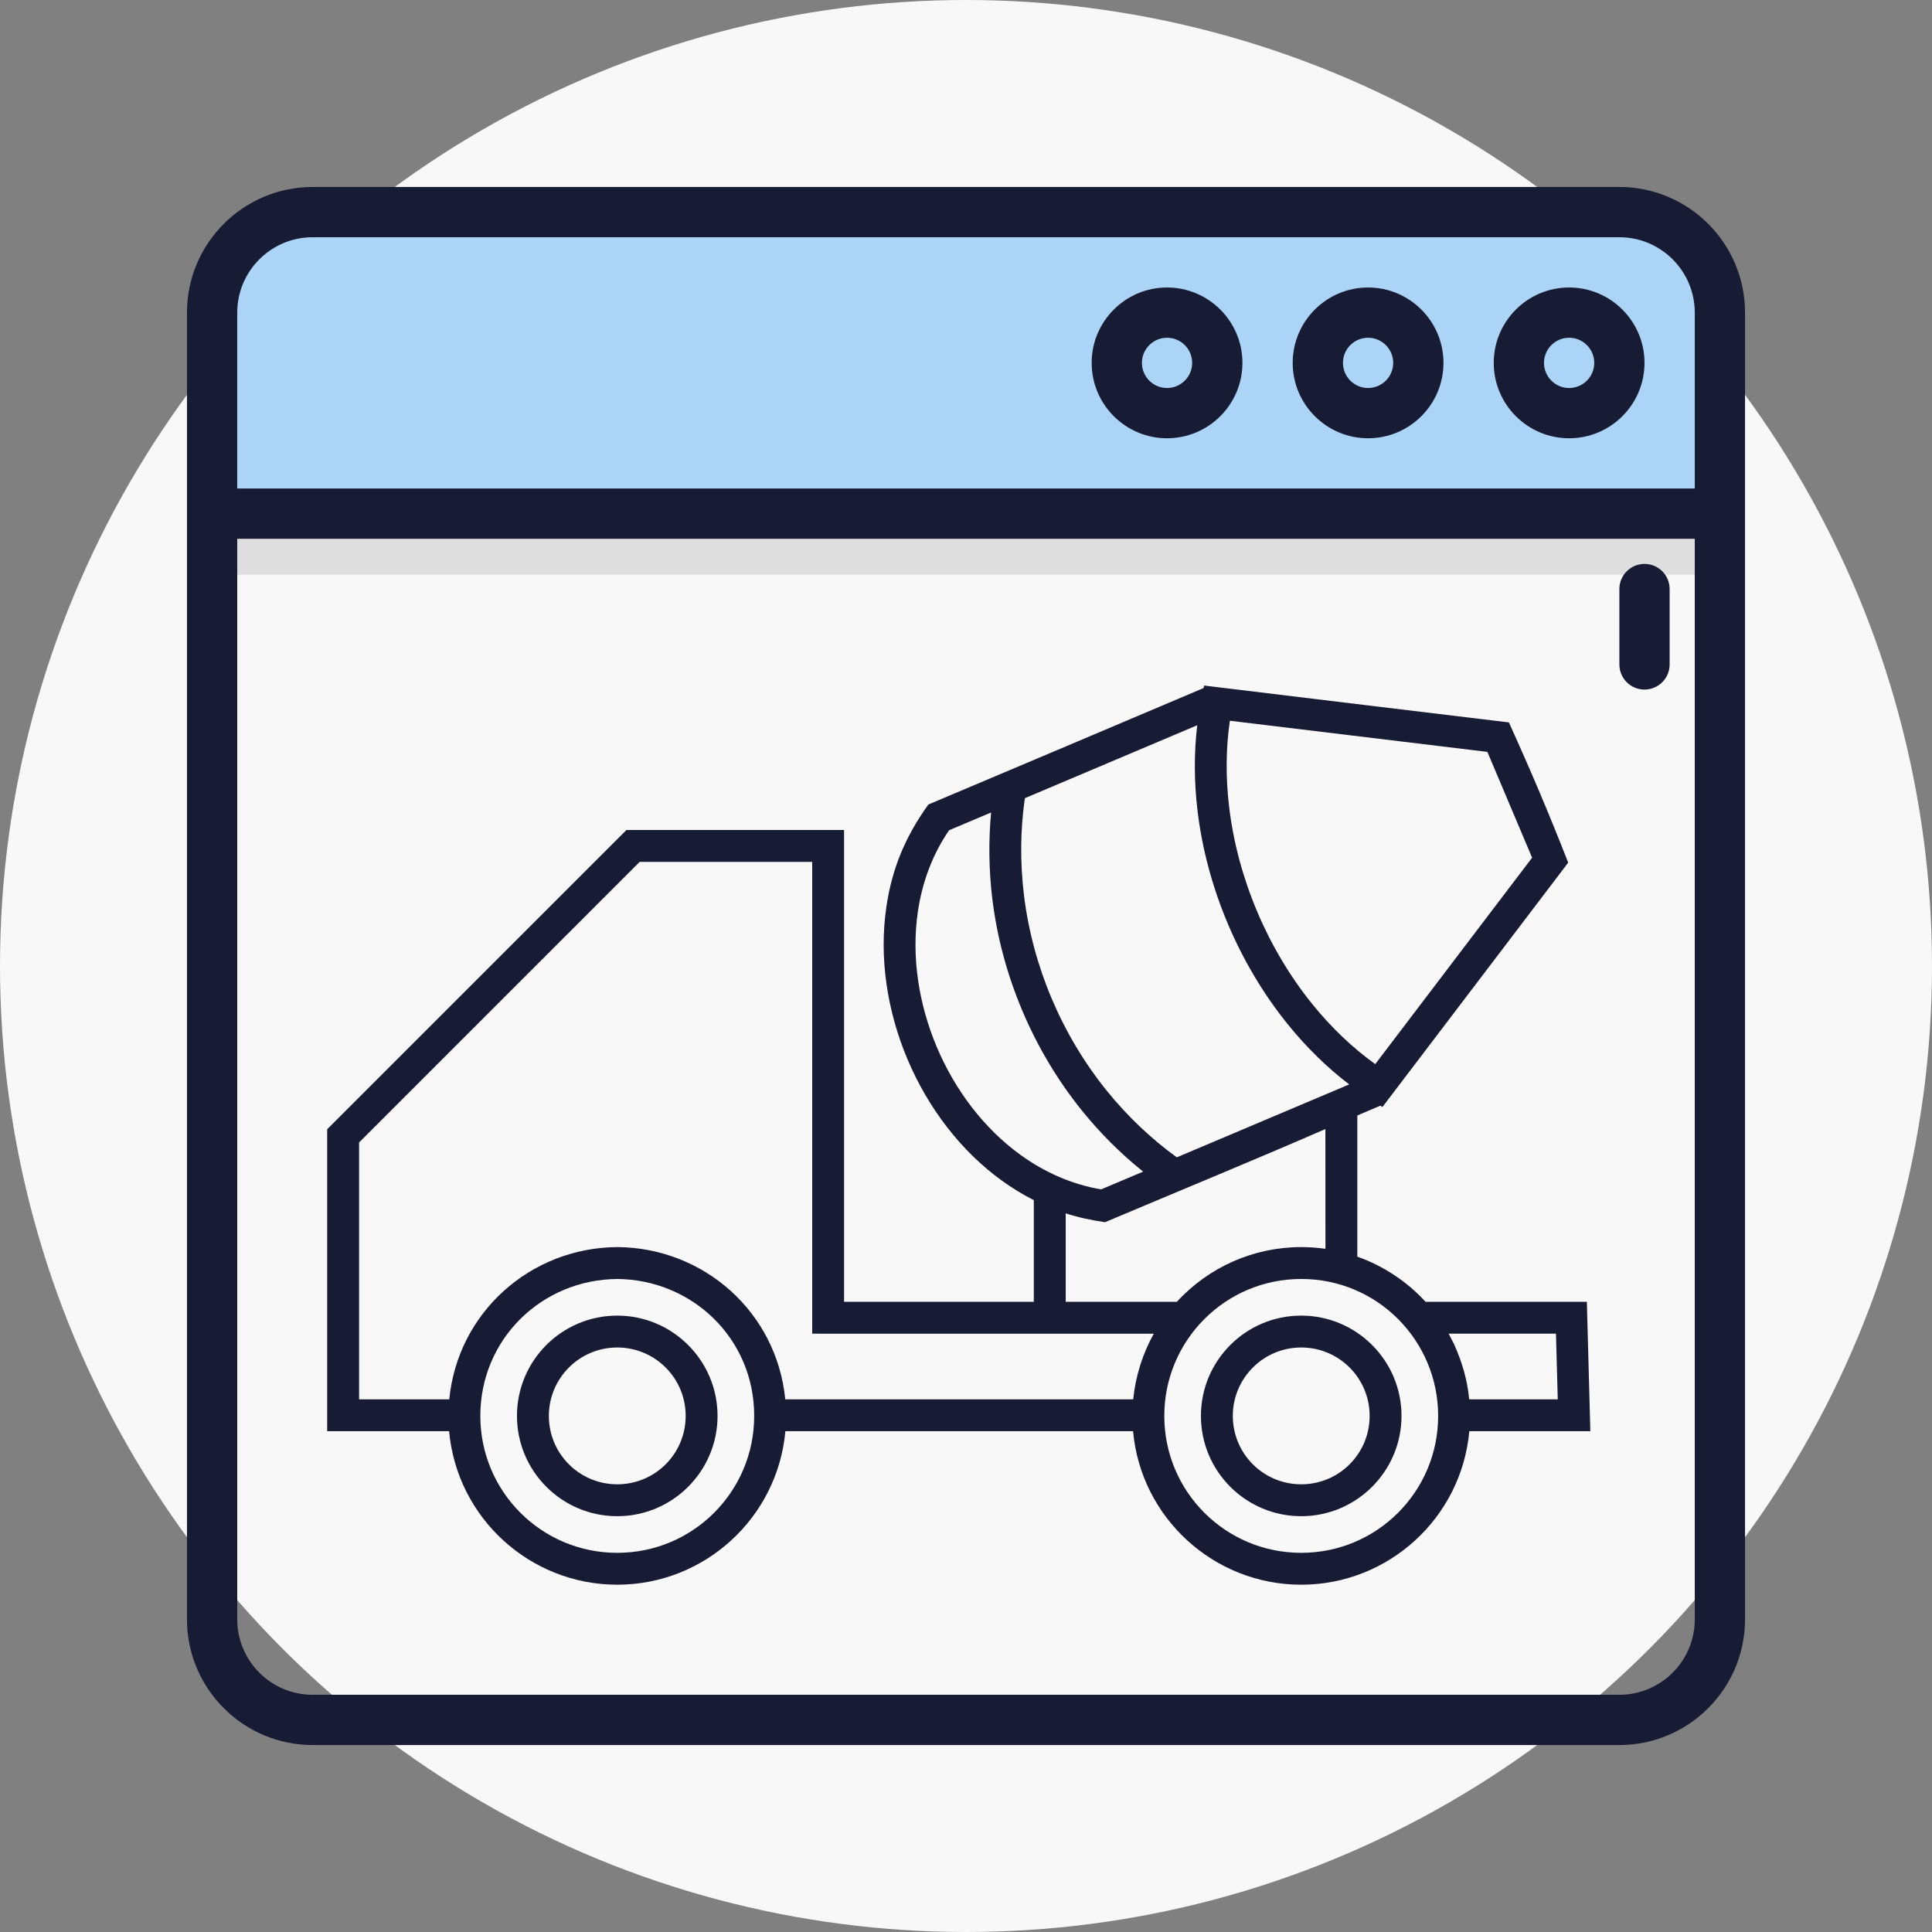 <?xml version="1.0" encoding="UTF-8"?>
<svg width="124px" height="124px" viewBox="0 0 124 124" version="1.1" xmlns="http://www.w3.org/2000/svg" xmlns:xlink="http://www.w3.org/1999/xlink">
    <rect x="0" y="0" width="124" height="124" fill="#808080" stroke="none"/>
    <title>Group 4</title>
    <g id="Page-1" stroke="none" stroke-width="1" fill="none" fill-rule="evenodd">
        <g id="Home" transform="translate(-1135, -2326)">
            <g id="Group-6-Copy" transform="translate(165, 730)">
                <g id="Group-15-Copy-15" transform="translate(0, 1572)">
                    <g id="Group-4" transform="translate(970, 24)">
                        <circle id="BG" fill="#F8F8F8" cx="62" cy="62" r="62"></circle>
                        <g id="Group-46" transform="translate(12, 12)">
                            <rect id="Rectangle-Copy-10" fill="#DEDEDE" x="2.474" y="5.53" width="95.115" height="19.355"></rect>
                            <rect id="Rectangle" fill="#ACD4F7" x="2.474" y="3.134" width="95.115" height="19.355"></rect>
                            <path d="M91.935,0 L8.065,0 C3.618,0 0,3.618 0,8.065 L0,91.935 C0,96.382 3.618,100 8.065,100 L91.935,100 C96.382,100 100,96.382 100,91.935 L100,8.065 C100,3.618 96.382,0 91.935,0 Z M8.065,3.226 L91.935,3.226 C94.604,3.226 96.774,5.396 96.774,8.065 L96.774,19.355 L3.226,19.355 L3.226,8.065 C3.226,5.396 5.396,3.226 8.065,3.226 Z M91.935,96.774 L8.065,96.774 C5.396,96.774 3.226,94.604 3.226,91.935 L3.226,22.581 L96.774,22.581 L96.774,91.935 C96.774,94.604 94.604,96.774 91.935,96.774 Z M88.71,16.129 C91.378,16.129 93.548,13.959 93.548,11.29 C93.548,8.622 91.378,6.452 88.71,6.452 C86.041,6.452 83.871,8.622 83.871,11.29 C83.871,13.959 86.041,16.129 88.71,16.129 Z M88.71,9.677 C89.6,9.677 90.323,10.401 90.323,11.29 C90.323,12.18 89.6,12.903 88.71,12.903 C87.82,12.903 87.097,12.18 87.097,11.29 C87.097,10.401 87.82,9.677 88.71,9.677 Z M75.806,16.129 C78.475,16.129 80.645,13.959 80.645,11.29 C80.645,8.622 78.475,6.452 75.806,6.452 C73.138,6.452 70.968,8.622 70.968,11.29 C70.968,13.959 73.138,16.129 75.806,16.129 Z M75.806,9.677 C76.696,9.677 77.419,10.401 77.419,11.29 C77.419,12.18 76.696,12.903 75.806,12.903 C74.916,12.903 74.194,12.18 74.194,11.29 C74.194,10.401 74.916,9.677 75.806,9.677 Z M62.903,16.129 C65.572,16.129 67.742,13.959 67.742,11.29 C67.742,8.622 65.572,6.452 62.903,6.452 C60.235,6.452 58.065,8.622 58.065,11.29 C58.065,13.959 60.235,16.129 62.903,16.129 Z M62.903,9.677 C63.793,9.677 64.516,10.401 64.516,11.29 C64.516,12.18 63.793,12.903 62.903,12.903 C62.013,12.903 61.29,12.18 61.29,11.29 C61.29,10.401 62.013,9.677 62.903,9.677 Z M95.161,25.806 L95.161,30.645 C95.161,31.536 94.44,32.258 93.548,32.258 C92.657,32.258 91.935,31.536 91.935,30.645 L91.935,25.806 C91.935,24.916 92.657,24.194 93.548,24.194 C94.44,24.194 95.161,24.916 95.161,25.806 Z M65.252,32.16 L65.284,32 C71.8,32.796 78.325,33.578 84.844,34.366 C86.259,37.48 87.401,40.181 88.651,43.365 C84.681,48.598 80.7,53.823 76.726,59.053 L76.592,58.966 C76.101,59.177 75.608,59.387 75.116,59.594 L75.116,68.655 C76.779,69.242 78.306,70.248 79.494,71.552 L89.848,71.552 L90.072,79.857 L82.304,79.857 C81.802,85.426 77.112,89.71 71.514,89.71 C65.915,89.71 61.225,85.426 60.723,79.857 L38.407,79.857 C37.905,85.426 33.214,89.71 27.616,89.71 C22.018,89.71 17.328,85.426 16.825,79.857 L9,79.857 L9,60.479 L28.208,41.27 L42.174,41.27 L42.174,71.552 L54.352,71.552 L54.352,65.028 C53.646,64.671 52.971,64.257 52.328,63.794 C46.997,59.955 43.934,52.712 44.888,46.214 C45.255,43.715 46.116,41.68 47.585,39.635 C53.478,37.155 59.363,34.651 65.251,32.16 L65.252,32.16 Z M73.066,60.465 C68.387,62.503 63.629,64.455 58.924,66.443 C58.049,66.314 57.244,66.15 56.399,65.875 L56.399,71.552 L63.533,71.552 C65.59,69.313 68.471,68.041 71.515,68.041 C72.043,68.041 72.562,68.079 73.07,68.152 L73.066,60.465 Z M82.298,77.811 L87.98,77.811 L87.866,73.598 L80.978,73.598 C80.978,73.603 81.288,74.196 81.32,74.262 C81.843,75.432 82.168,76.521 82.298,77.812 L82.298,77.811 Z M60.732,77.811 C60.876,76.347 61.334,74.885 62.051,73.601 L40.129,73.598 L40.129,43.316 L29.057,43.316 L11.047,61.326 L11.047,77.811 L16.835,77.811 C17.379,72.235 22.041,68.081 27.617,68.04 C33.17,68.08 37.848,72.205 38.4,77.811 L60.732,77.811 L60.732,77.811 Z M71.515,70.087 C66.644,70.087 62.727,74.031 62.727,78.875 C62.727,83.735 66.655,87.664 71.515,87.664 C76.376,87.664 80.304,83.735 80.304,78.875 C80.304,74.075 76.435,70.087 71.515,70.087 Z M71.515,72.439 C75.065,72.439 77.952,75.325 77.952,78.876 C77.952,82.426 75.064,85.313 71.515,85.313 C67.962,85.313 65.078,82.429 65.078,78.876 C65.078,75.321 67.961,72.439 71.515,72.439 Z M71.515,74.485 C69.091,74.485 67.125,76.451 67.125,78.876 C67.125,81.304 69.087,83.266 71.515,83.266 C73.946,83.266 75.906,81.306 75.906,78.876 C75.906,76.448 73.943,74.485 71.515,74.485 Z M18.829,78.876 C18.829,83.736 22.757,87.664 27.617,87.664 C32.478,87.664 36.406,83.736 36.406,78.876 C36.406,73.902 32.424,70.13 27.617,70.087 C22.739,70.131 18.829,73.971 18.829,78.876 L18.829,78.876 Z M27.617,72.439 C31.167,72.439 34.054,75.325 34.054,78.876 C34.054,82.426 31.166,85.313 27.617,85.313 C24.065,85.313 21.18,82.429 21.18,78.876 C21.18,75.321 24.063,72.439 27.617,72.439 Z M27.617,74.485 C25.193,74.485 23.227,76.451 23.227,78.876 C23.227,81.304 25.189,83.266 27.617,83.266 C30.048,83.266 32.008,81.306 32.008,78.876 C32.008,76.448 30.045,74.485 27.617,74.485 Z M74.594,57.6 C73.189,56.527 71.862,55.235 70.663,53.754 C67.538,49.898 65.452,44.977 64.861,40.049 C64.635,38.159 64.631,36.306 64.841,34.547 L53.778,39.23 C53.488,41.245 53.464,43.335 53.719,45.443 C54.276,50.012 56.14,54.417 59.03,57.999 C60.362,59.648 61.882,61.085 63.529,62.28 L74.594,57.6 Z M83.463,36.258 L66.936,34.259 C66.68,36.007 66.659,37.881 66.891,39.811 C67.436,44.36 69.358,48.908 72.244,52.467 C73.465,53.973 74.826,55.263 76.266,56.298 L86.334,43.049 L83.463,36.258 Z M61.368,63.197 C59.944,62.056 58.623,60.743 57.44,59.278 C54.322,55.413 52.291,50.621 51.689,45.692 C51.463,43.823 51.441,41.964 51.612,40.146 L48.914,41.288 C47.834,42.863 47.184,44.651 46.91,46.511 C46.065,52.262 48.802,58.742 53.52,62.139 C55.044,63.238 56.781,64.014 58.671,64.338 L61.368,63.198 L61.368,63.197 Z" id="Shape" fill="#171C34" fill-rule="nonzero"></path>
                        </g>
                    </g>
                </g>
            </g>
        </g>
    </g>
</svg>